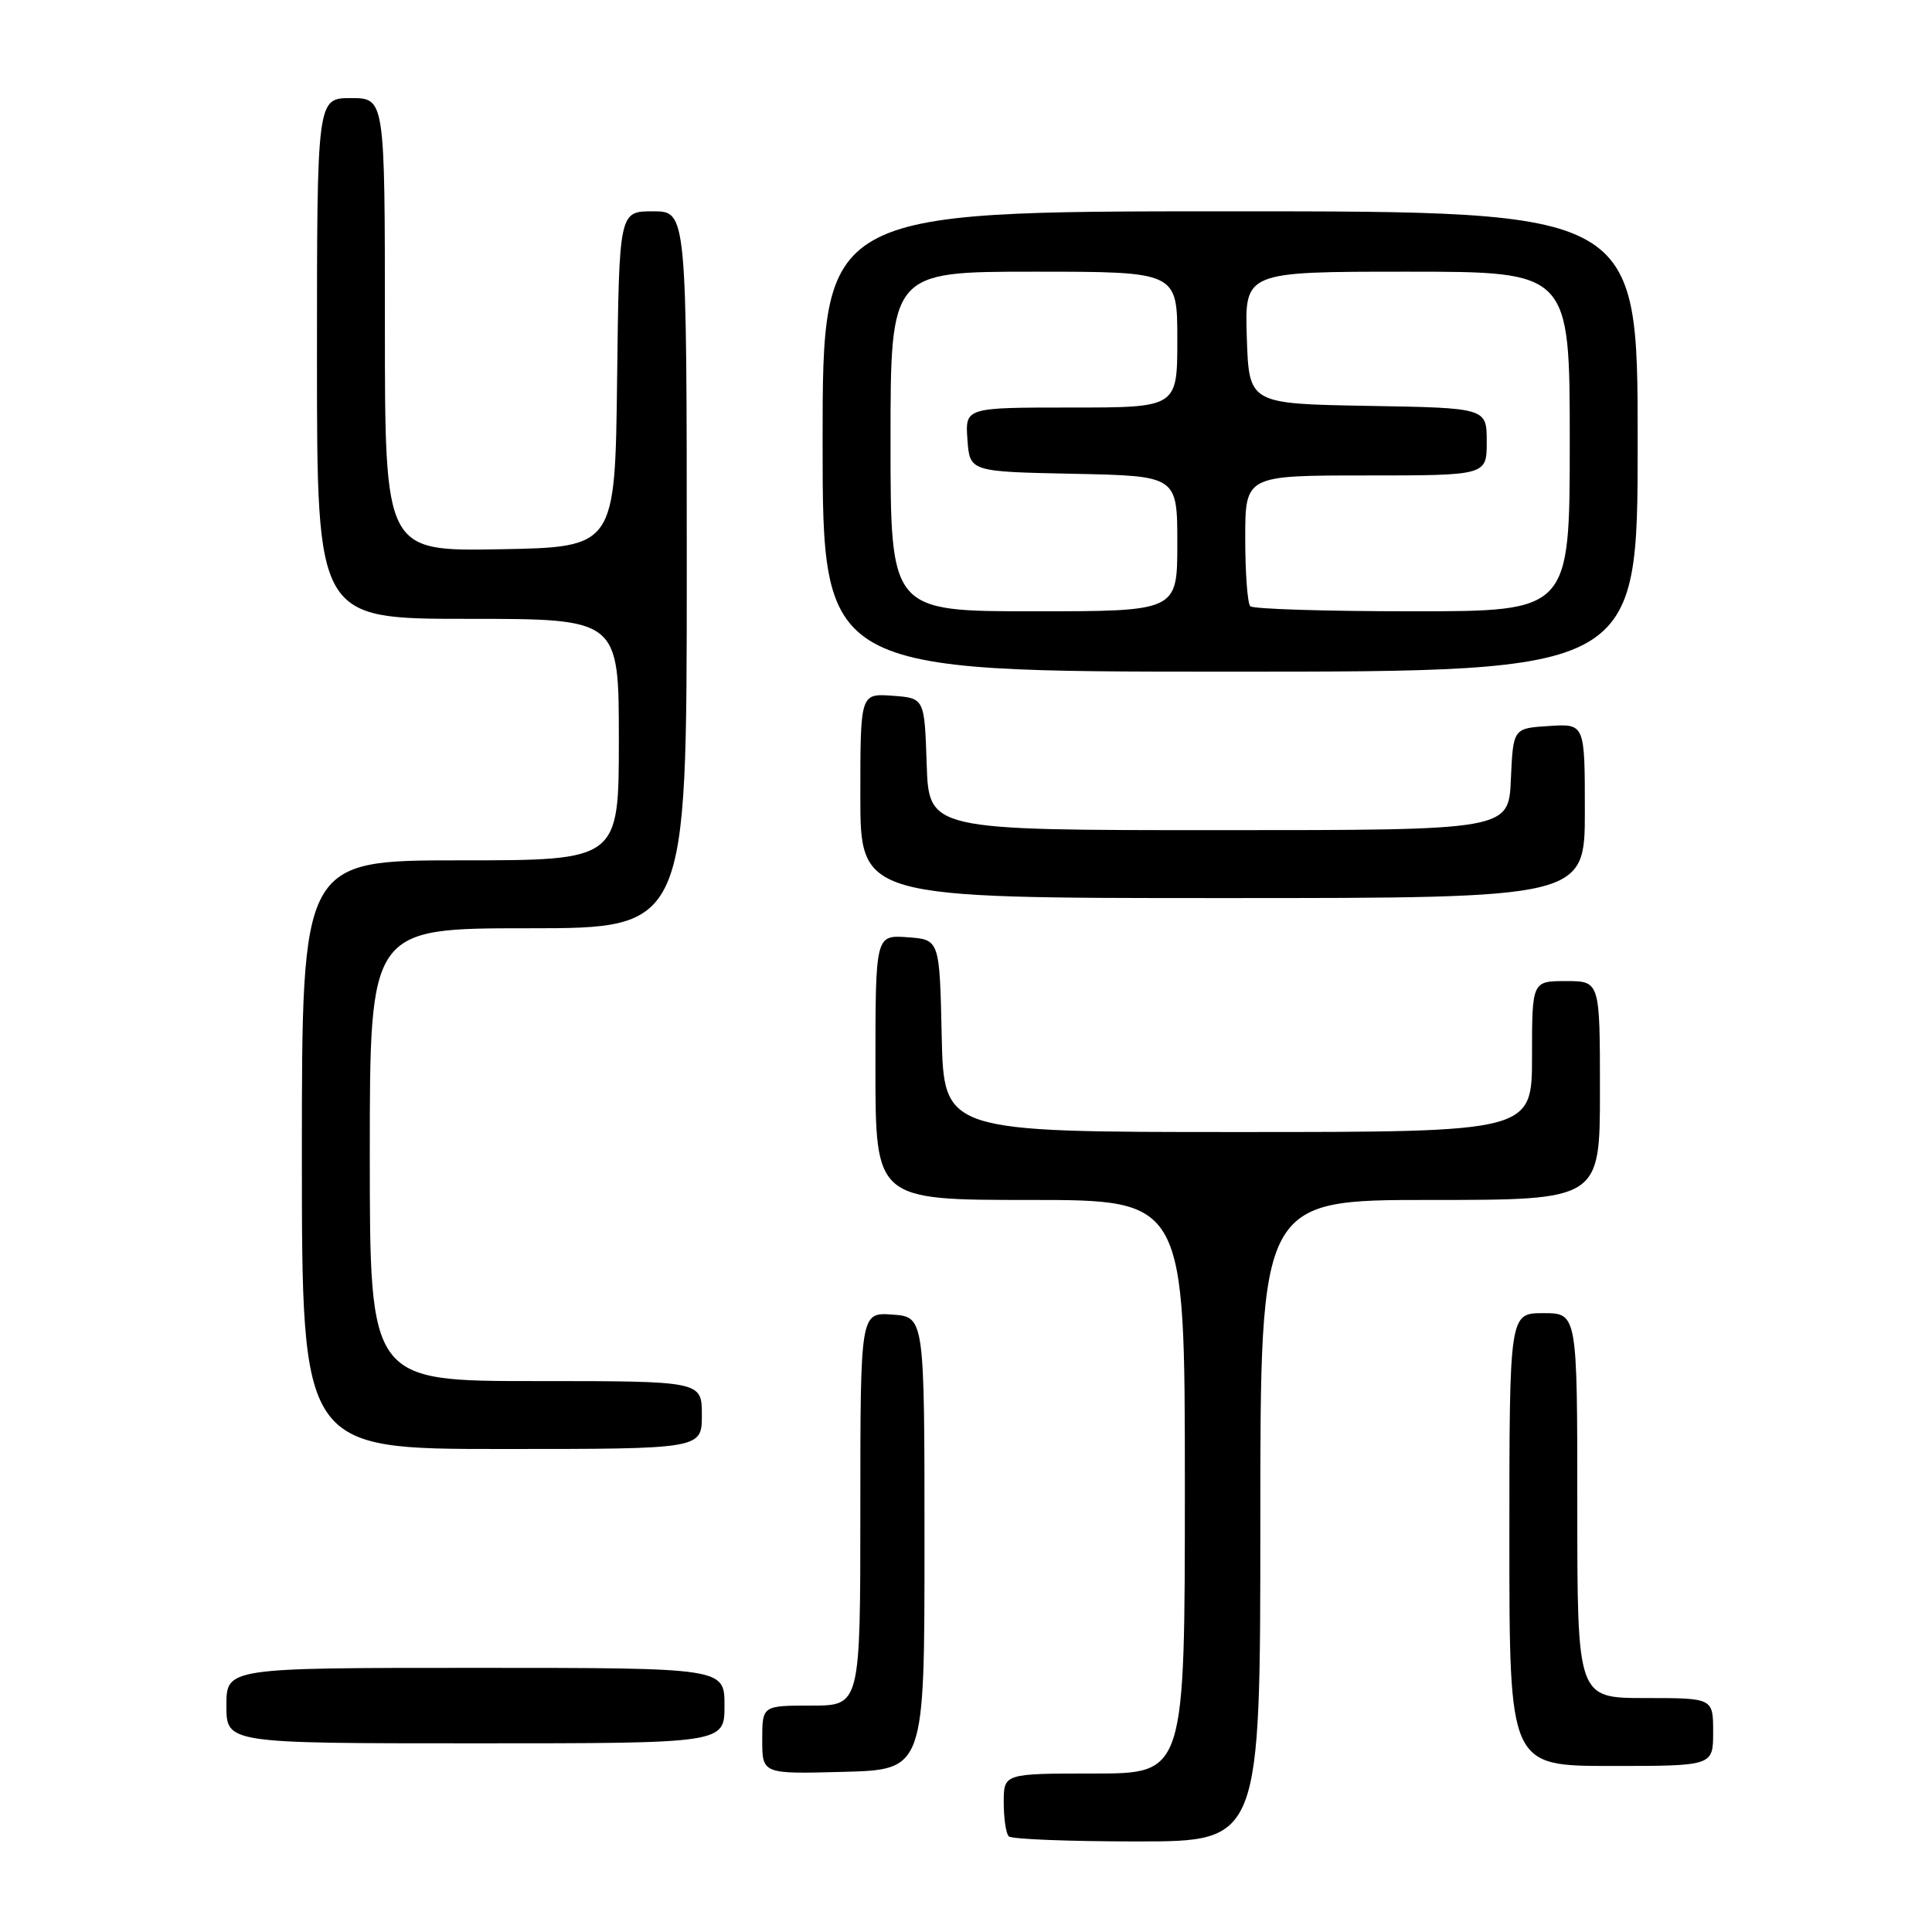 <?xml version="1.0" encoding="UTF-8" standalone="no"?>
<!DOCTYPE svg PUBLIC "-//W3C//DTD SVG 1.1//EN" "http://www.w3.org/Graphics/SVG/1.1/DTD/svg11.dtd" >
<svg xmlns="http://www.w3.org/2000/svg" xmlns:xlink="http://www.w3.org/1999/xlink" version="1.1" viewBox="0 0 256 256">
 <g >
 <path fill="currentColor"
d=" M 167.00 201.50 C 167.00 159.00 167.00 159.00 189.50 159.00 C 212.00 159.00 212.00 159.00 212.00 144.50 C 212.00 130.00 212.00 130.00 207.50 130.00 C 203.00 130.00 203.00 130.00 203.00 140.00 C 203.00 150.00 203.00 150.00 164.03 150.00 C 125.06 150.00 125.06 150.00 124.78 137.25 C 124.50 124.50 124.50 124.50 120.25 124.19 C 116.00 123.89 116.00 123.89 116.00 141.44 C 116.00 159.00 116.00 159.00 136.50 159.00 C 157.00 159.00 157.00 159.00 157.00 197.00 C 157.00 235.00 157.00 235.00 145.00 235.00 C 133.00 235.00 133.00 235.00 133.00 238.83 C 133.00 240.94 133.30 242.97 133.67 243.33 C 134.03 243.70 141.68 244.00 150.67 244.00 C 167.00 244.00 167.00 244.00 167.00 201.50 Z  M 122.50 204.50 C 122.50 174.50 122.50 174.50 118.25 174.19 C 114.00 173.89 114.00 173.89 114.00 199.94 C 114.00 226.00 114.00 226.00 107.50 226.00 C 101.00 226.00 101.00 226.00 101.00 230.53 C 101.00 235.07 101.00 235.07 111.75 234.78 C 122.50 234.50 122.50 234.50 122.50 204.50 Z  M 227.00 229.50 C 227.00 225.00 227.00 225.00 218.00 225.00 C 209.00 225.00 209.00 225.00 209.00 199.50 C 209.00 174.00 209.00 174.00 204.50 174.00 C 200.00 174.00 200.00 174.00 200.00 204.00 C 200.00 234.00 200.00 234.00 213.50 234.00 C 227.00 234.00 227.00 234.00 227.00 229.50 Z  M 96.00 226.00 C 96.00 221.00 96.00 221.00 63.00 221.00 C 30.00 221.00 30.00 221.00 30.00 226.00 C 30.00 231.00 30.00 231.00 63.00 231.00 C 96.00 231.00 96.00 231.00 96.00 226.00 Z  M 93.00 187.50 C 93.00 183.00 93.00 183.00 71.00 183.00 C 49.00 183.00 49.00 183.00 49.00 153.00 C 49.00 123.00 49.00 123.00 70.00 123.00 C 91.00 123.00 91.00 123.00 91.00 75.50 C 91.00 28.00 91.00 28.00 86.52 28.00 C 82.04 28.00 82.04 28.00 81.77 50.25 C 81.50 72.50 81.50 72.50 66.25 72.78 C 51.00 73.05 51.00 73.05 51.00 43.03 C 51.00 13.00 51.00 13.00 46.50 13.00 C 42.00 13.00 42.00 13.00 42.00 47.50 C 42.00 82.00 42.00 82.00 62.00 82.00 C 82.00 82.00 82.00 82.00 82.00 98.00 C 82.00 114.00 82.00 114.00 61.00 114.00 C 40.00 114.00 40.00 114.00 40.00 153.00 C 40.00 192.00 40.00 192.00 66.50 192.00 C 93.00 192.00 93.00 192.00 93.00 187.50 Z  M 210.00 107.45 C 210.00 95.89 210.00 95.89 205.25 96.20 C 200.50 96.50 200.50 96.50 200.20 103.25 C 199.91 110.00 199.91 110.00 161.49 110.00 C 123.08 110.00 123.08 110.00 122.79 101.25 C 122.50 92.50 122.50 92.50 118.25 92.19 C 114.00 91.89 114.00 91.89 114.00 105.44 C 114.00 119.00 114.00 119.00 162.00 119.00 C 210.00 119.00 210.00 119.00 210.00 107.45 Z  M 217.00 58.50 C 217.00 28.00 217.00 28.00 163.00 28.00 C 109.00 28.00 109.00 28.00 109.00 58.50 C 109.00 89.00 109.00 89.00 163.00 89.00 C 217.00 89.00 217.00 89.00 217.00 58.50 Z  M 118.00 58.50 C 118.00 36.00 118.00 36.00 137.00 36.00 C 156.00 36.00 156.00 36.00 156.00 45.00 C 156.00 54.00 156.00 54.00 141.94 54.00 C 127.89 54.00 127.89 54.00 128.19 58.25 C 128.50 62.50 128.50 62.50 142.25 62.78 C 156.00 63.06 156.00 63.06 156.00 72.03 C 156.00 81.00 156.00 81.00 137.00 81.00 C 118.00 81.00 118.00 81.00 118.00 58.50 Z  M 165.67 80.33 C 165.30 79.97 165.00 75.92 165.00 71.33 C 165.00 63.00 165.00 63.00 181.00 63.00 C 197.00 63.00 197.00 63.00 197.00 58.53 C 197.00 54.05 197.00 54.05 181.25 53.78 C 165.50 53.50 165.50 53.50 165.21 44.75 C 164.92 36.00 164.92 36.00 186.46 36.00 C 208.00 36.00 208.00 36.00 208.00 58.50 C 208.00 81.00 208.00 81.00 187.17 81.00 C 175.71 81.00 166.03 80.70 165.67 80.33 Z "/>
</g>
</svg>